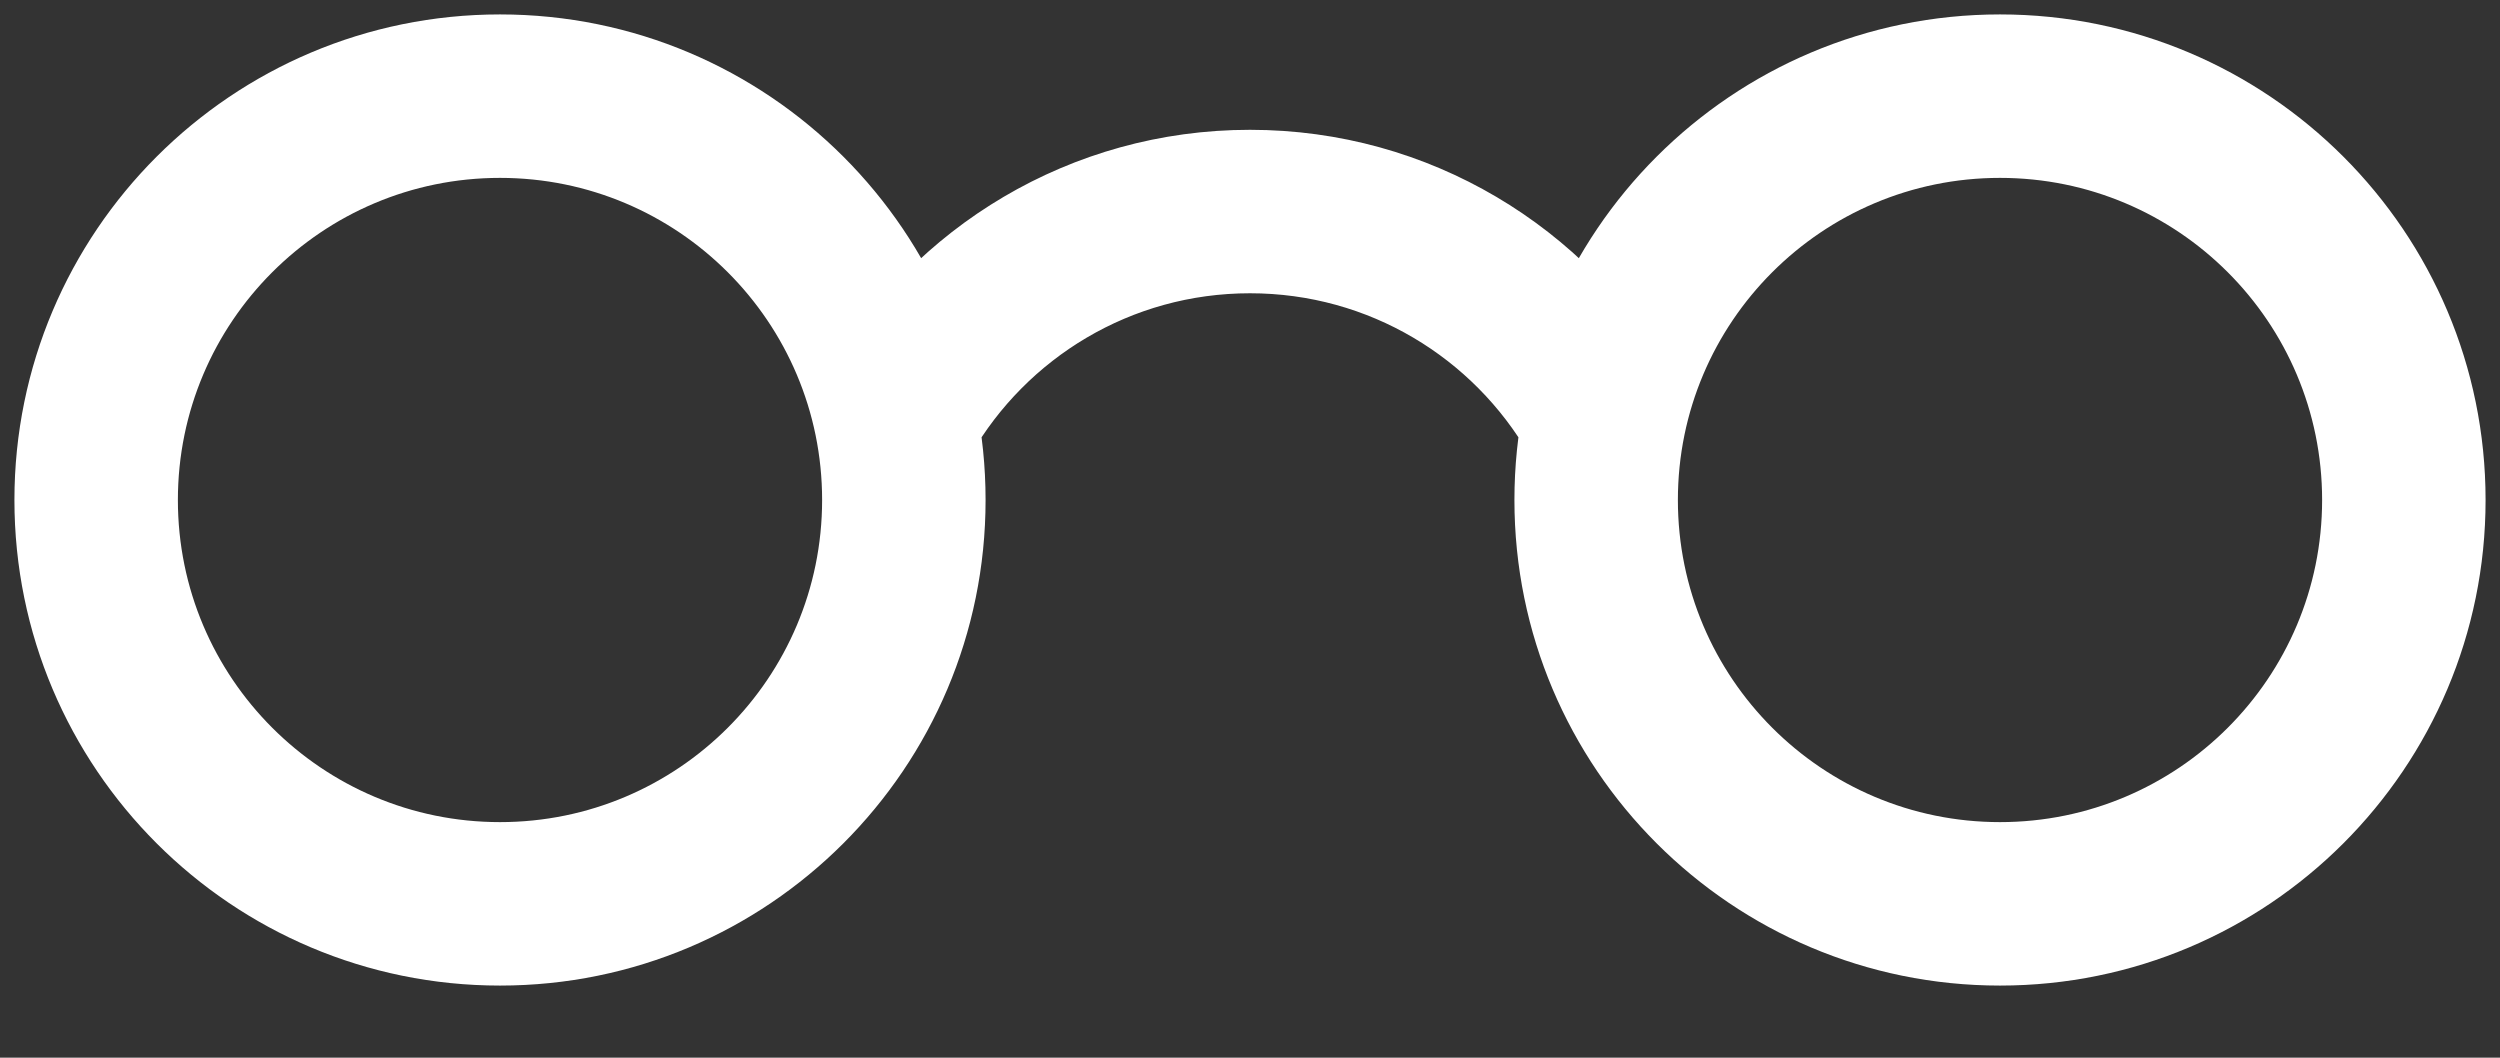 
<svg width="26" height="11" viewBox="0 0 26 11" fill="none" xmlns="http://www.w3.org/2000/svg">
<rect x="0" y="0" width="26" height="11" fill="#333333" stroke="none"/>
<path d="M8.55 5.2C8.55 7.05 7.05 8.55 5.2 8.55V10.25C7.989 10.25 10.25 7.989 10.25 5.2H8.55ZM5.2 8.55C3.35 8.55 1.85 7.05 1.85 5.2H0.15C0.15 7.989 2.411 10.25 5.2 10.25V8.55ZM1.85 5.2C1.85 3.35 3.35 1.85 5.2 1.85V0.15C2.411 0.15 0.15 2.411 0.15 5.2H1.85ZM5.2 1.85C7.05 1.85 8.55 3.35 8.55 5.2H10.25C10.25 2.411 7.989 0.15 5.2 0.15V1.85ZM10.098 4.726C10.678 3.722 11.761 3.05 13 3.05V1.35C11.13 1.35 9.498 2.367 8.626 3.874L10.098 4.726ZM13 3.05C14.239 3.05 15.322 3.722 15.902 4.726L17.374 3.874C16.502 2.367 14.87 1.35 13 1.35V3.05ZM24.15 5.2C24.15 7.05 22.65 8.55 20.8 8.55V10.25C23.589 10.25 25.85 7.989 25.85 5.2H24.15ZM20.8 8.55C18.95 8.55 17.45 7.05 17.45 5.2H15.75C15.75 7.989 18.011 10.25 20.8 10.25V8.55ZM17.45 5.2C17.45 3.35 18.95 1.85 20.8 1.85V0.15C18.011 0.15 15.75 2.411 15.75 5.2H17.45ZM20.8 1.85C22.65 1.85 24.15 3.35 24.15 5.2H25.85C25.85 2.411 23.589 0.15 20.8 0.15V1.85Z" fill="white"/>
</svg>
